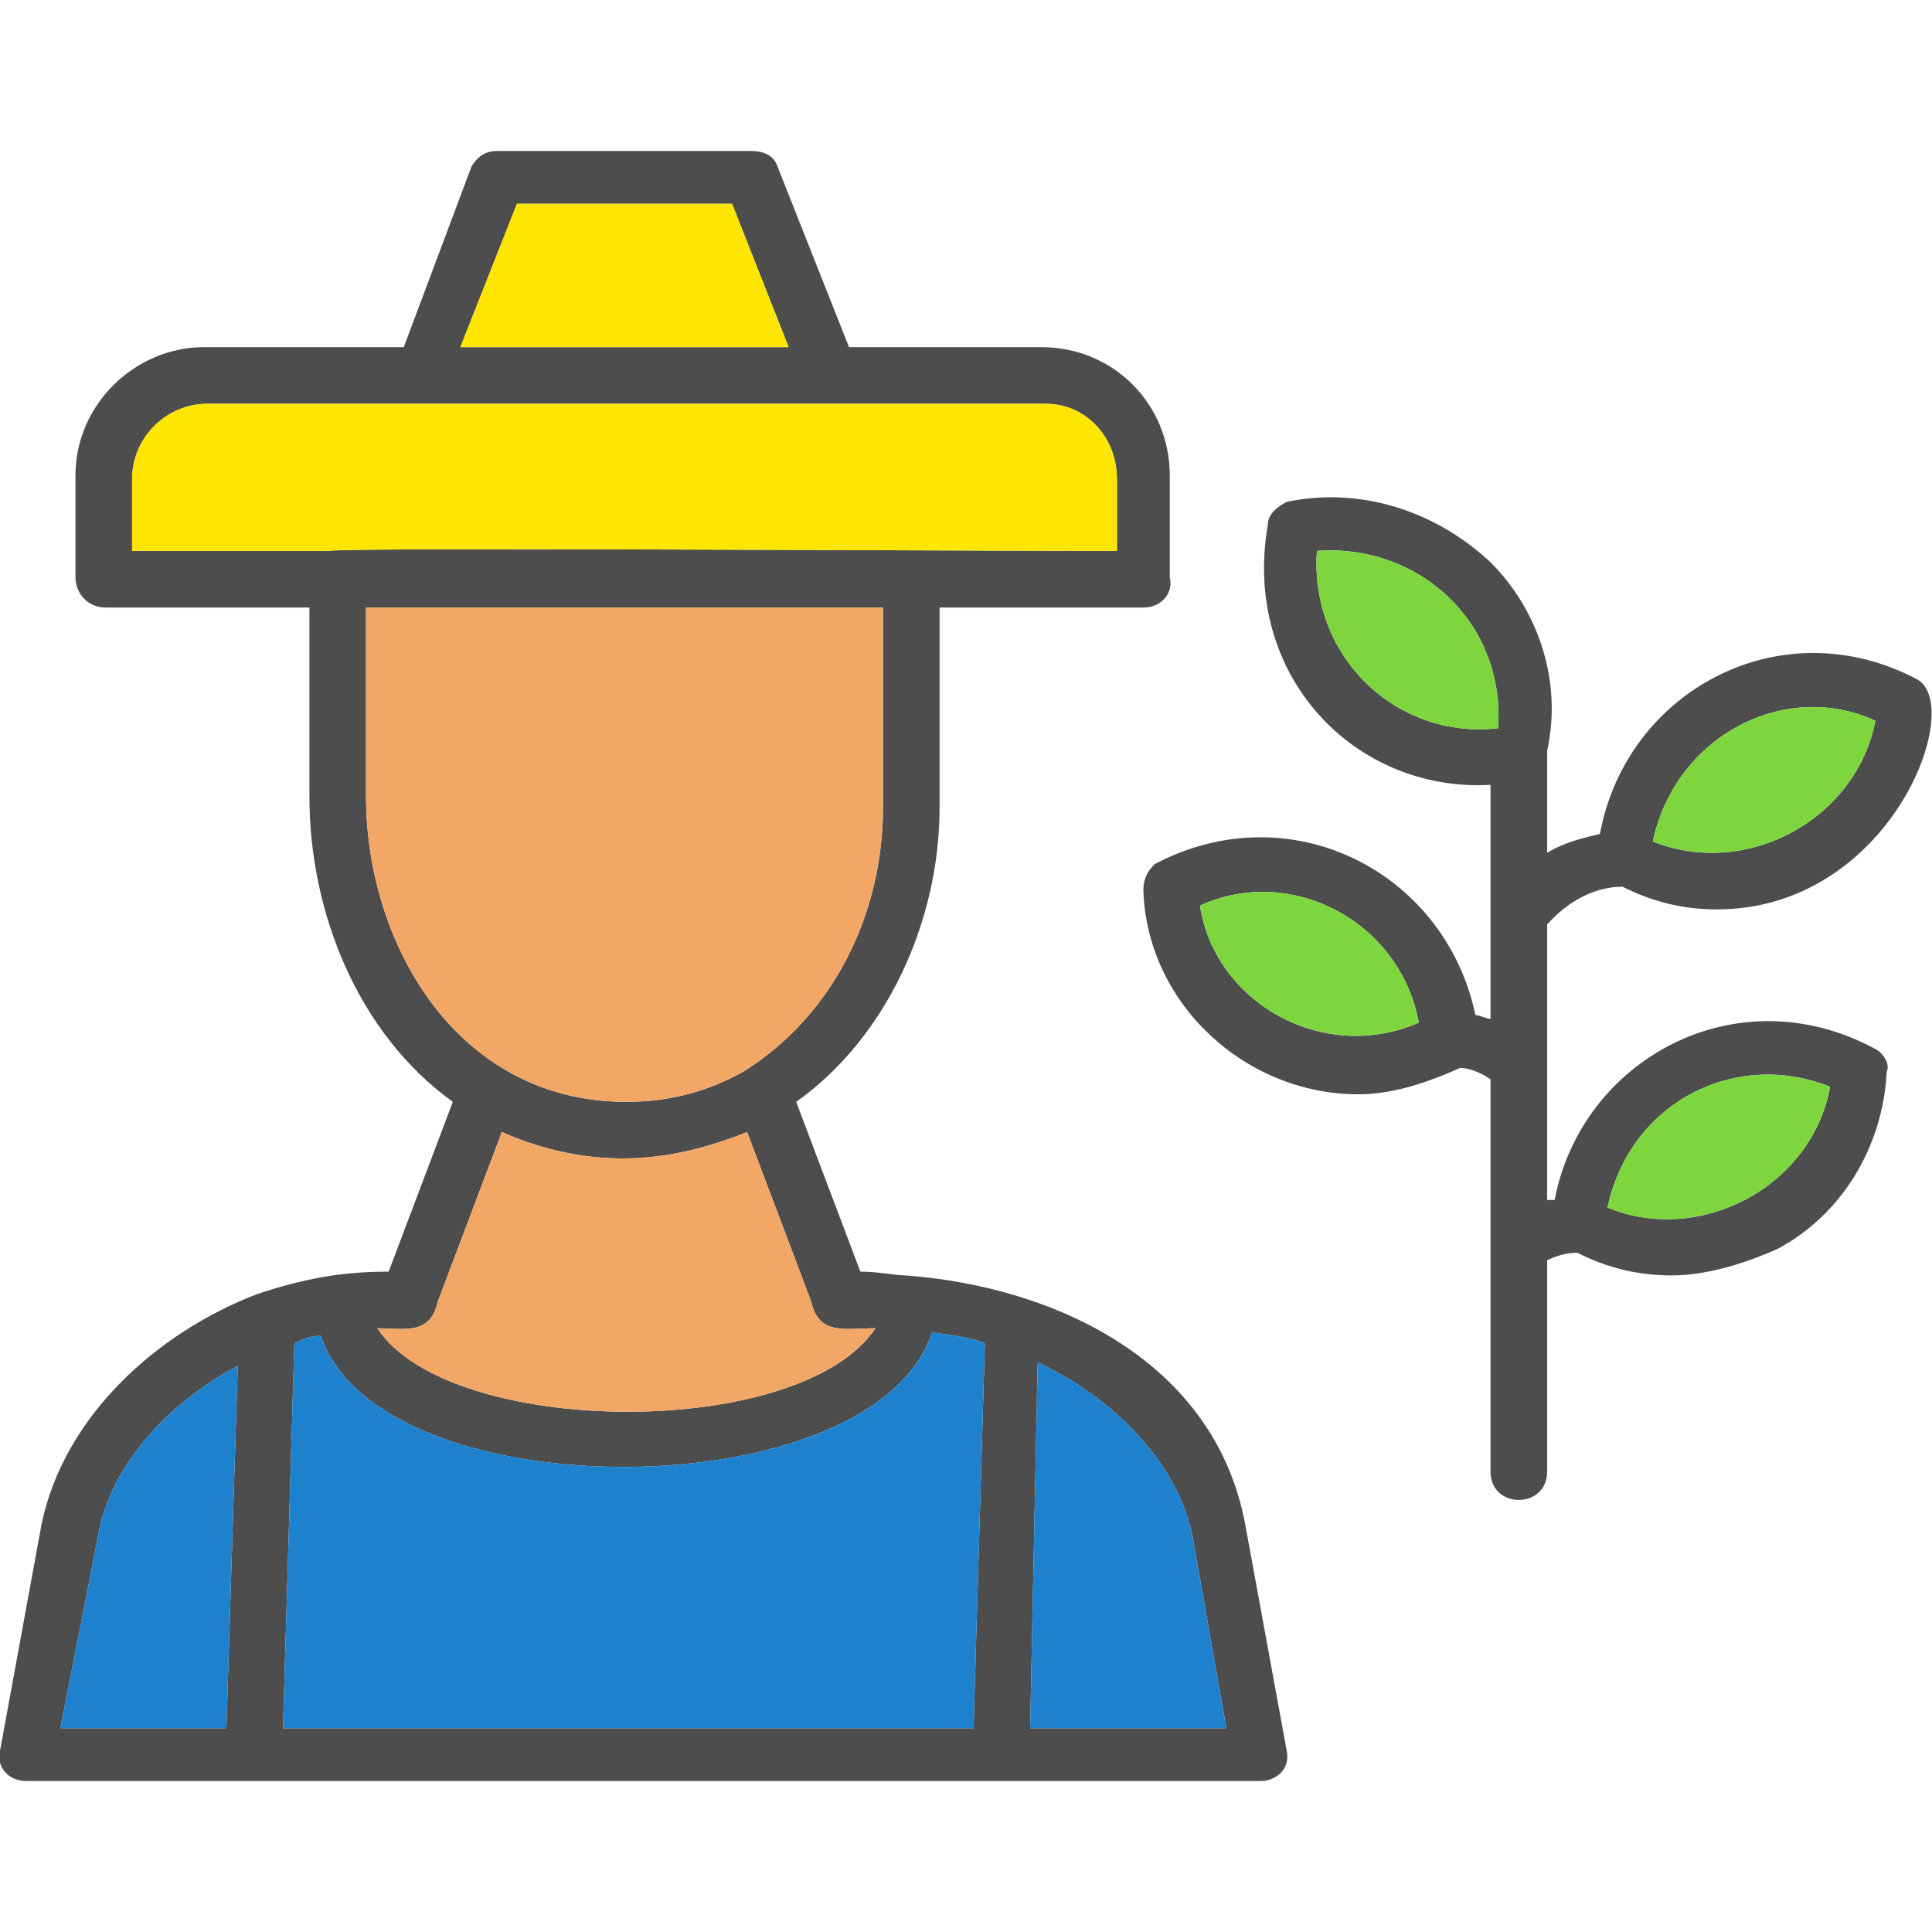 <?xml version="1.0" encoding="UTF-8"?>
<!DOCTYPE svg PUBLIC "-//W3C//DTD SVG 1.1//EN" "http://www.w3.org/Graphics/SVG/1.1/DTD/svg11.dtd">
<!-- Creator: CorelDRAW -->
<svg xmlns="http://www.w3.org/2000/svg" xml:space="preserve" width="64px" height="64px" version="1.1" style="shape-rendering:geometricPrecision; text-rendering:geometricPrecision; image-rendering:optimizeQuality; fill-rule:evenodd; clip-rule:evenodd"
viewBox="0 0 512 512"
 xmlns:xlink="http://www.w3.org/1999/xlink">
 <defs>
  <style type="text/css">
   <![CDATA[
    .fil4 {fill:#1D81CE}
    .fil0 {fill:#4D4D4D}
    .fil1 {fill:#7ED63F}
    .fil2 {fill:#F3A766}
    .fil3 {fill:#FFE600}
   ]]>
  </style>
 </defs>
 <g id="Layer_x0020_1">
  <path class="fil0" d="M165 307c-12,0 -23,-3 -32,-7l-17 45c-2,9 -9,7 -16,7 19,29 112,30 132,0 -8,0 -15,2 -17,-7l-17 -45c-10,4 -21,7 -33,7zm245 11c1,0 2,0 2,0 7,-37 48,-60 85,-40 2,1 4,4 3,6 -1,20 -12,38 -29,47 -9,4 -19,7 -28,7 -9,0 -17,-2 -25,-6 -1,0 -4,0 -8,2l0 56c0,10 -15,10 -15,0l0 -104c-3,-2 -6,-3 -8,-3 -9,4 -18,7 -27,7 -30,0 -56,-24 -57,-54 0,-3 1,-5 3,-7 36,-19 77,2 85,40 1,0 3,1 4,1l0 -62c-36,2 -66,-29 -59,-69 0,-3 3,-5 5,-6 19,-4 39,2 54,16 13,13 19,32 15,50l0 27c5,-3 10,-4 14,-5 7,-38 48,-60 84,-41 13,7 -7,61 -53,61 -9,0 -17,-2 -25,-6 -2,0 -11,0 -20,10l0 73zm16 2c24,10 54,-5 59,-32 -25,-10 -53,4 -59,32zm-108 -80c4,26 33,42 58,31 -5,-27 -34,-42 -58,-31zm120 -17c25,10 54,-6 59,-32 -24,-11 -53,4 -59,32zm-89 -77c-2,28 21,50 48,47 2,-28 -21,-49 -48,-47zm-91 312l3 -102c-5,-2 -9,-2 -14,-3 -15,47 -146,48 -162,1 -3,0 -5,1 -7,2l-3 102 183 0zm72 -54l11 60c1,5 -3,8 -7,8l-327 0c-5,0 -8,-4 -7,-8l11 -60c6,-29 31,-51 57,-61 12,-4 22,-6 35,-6l17 -45c-25,-18 -38,-50 -38,-81l0 -50 -54 0c-5,0 -8,-4 -8,-8l0 -27c0,-19 16,-34 34,-34l53 0 18 -48c2,-3 4,-4 7,-4l67 0c3,0 6,1 7,4l19 48 51 0c19,0 34,15 34,34l0 27c1,4 -2,8 -7,8l-54 0 0 53c0,30 -14,61 -38,78l17 45c5,0 9,1 12,1 40,3 82,23 90,66zm-55 -43l-2 97 52 0 -9 -51c-4,-19 -20,-36 -41,-46zm-215 97l3 -96c-19,10 -34,27 -37,45l-10 51 44 0zm137 -174c24,-15 37,-42 37,-70l0 -53 -137 0 0 50c0,39 24,81 69,81 12,0 22,-3 31,-8zm-75 -192l87 0 -15 -38 -57 0 -15 38zm-35 54c4,-1 169,0 209,0l0 -19c0,-11 -8,-20 -19,-20l-222 0c-11,0 -20,9 -20,20l0 19 52 0z"/>
  <path class="fil1" d="M318 240c4,26 33,42 58,31 -5,-27 -34,-42 -58,-31z"/>
  <path class="fil1" d="M349 146c-2,28 21,50 48,47 2,-28 -21,-49 -48,-47z"/>
  <path class="fil1" d="M497 191c-24,-11 -53,4 -59,32 25,10 54,-6 59,-32z"/>
  <path class="fil1" d="M485 288c-25,-10 -53,4 -59,32 24,10 54,-5 59,-32z"/>
  <path class="fil2" d="M197 284c24,-15 37,-42 37,-70l0 -53 -137 0 0 50c0,39 24,81 69,81 12,0 22,-3 31,-8z"/>
  <path class="fil3" d="M87 146c4,-1 169,0 209,0l0 -19c0,-11 -8,-20 -19,-20l-222 0c-11,0 -20,9 -20,20l0 19 52 0z"/>
  <polygon class="fil3" points="122,92 209,92 194,54 137,54 "/>
  <path class="fil2" d="M198 300c-10,4 -21,7 -33,7 -12,0 -23,-3 -32,-7l-17 45c-2,9 -9,7 -16,7 19,29 112,30 132,0 -8,0 -15,2 -17,-7l-17 -45z"/>
  <path class="fil4" d="M247 353c-15,47 -146,48 -162,1 -3,0 -5,1 -7,2l-3 102 183 0 3 -102c-5,-2 -9,-2 -14,-3z"/>
  <path class="fil4" d="M275 361l-2 97 52 0 -9 -51c-4,-19 -20,-36 -41,-46z"/>
  <path class="fil4" d="M60 458l3 -96c-19,10 -34,27 -37,45l-10 51 44 0z"/>
 </g>
</svg>
